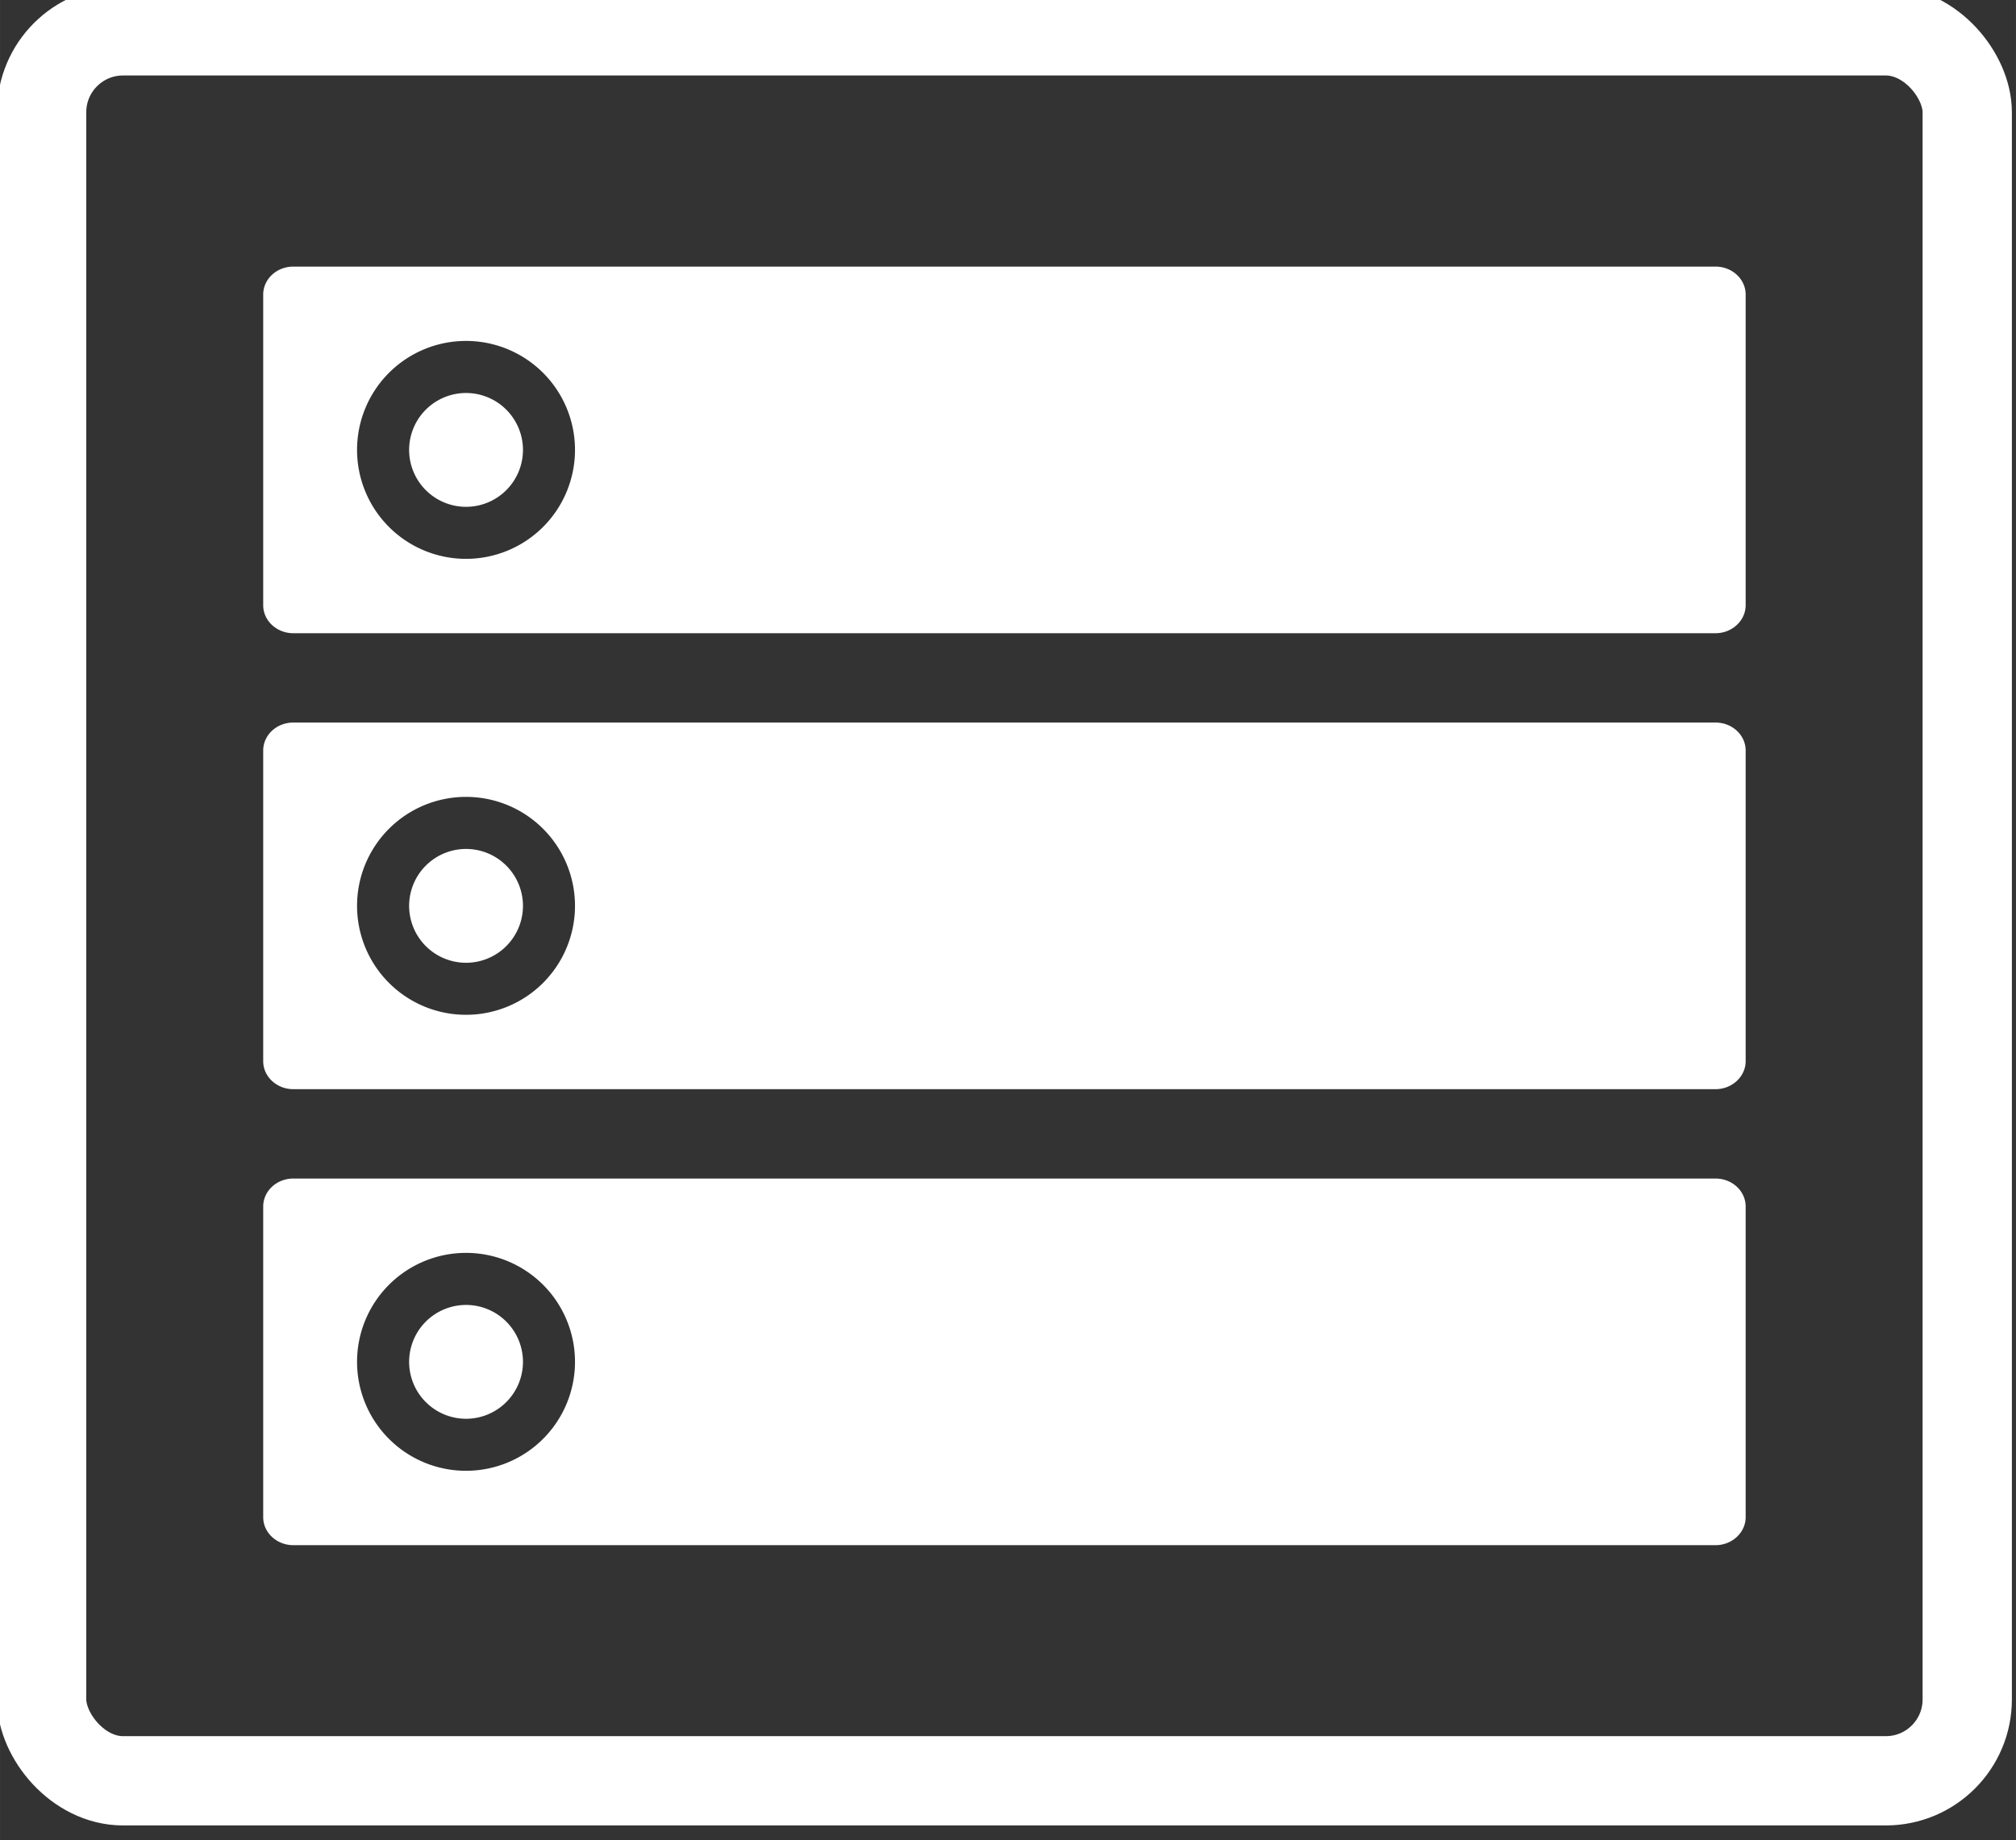 <?xml version="1.0" encoding="UTF-8" standalone="no"?>
<!-- Created with Inkscape (http://www.inkscape.org/) -->

<svg
   width="10.241mm"
   height="9.349mm"
   viewBox="0 0 36.287 33.127"
   id="svg4578"
   version="1.1"
   inkscape:version="1.1.1 (3bf5ae0d25, 2021-09-20)"
   sodipodi:docname="nextzen-ngang_small.svg"
   inkscape:export-filename="./header_logo.png"
   inkscape:export-xdpi="90"
   inkscape:export-ydpi="90"
   xmlns:inkscape="http://www.inkscape.org/namespaces/inkscape"
   xmlns:sodipodi="http://sodipodi.sourceforge.net/DTD/sodipodi-0.dtd"
   xmlns="http://www.w3.org/2000/svg"
   xmlns:svg="http://www.w3.org/2000/svg"
   xmlns:rdf="http://www.w3.org/1999/02/22-rdf-syntax-ns#"
   xmlns:cc="http://creativecommons.org/ns#"
   xmlns:dc="http://purl.org/dc/elements/1.1/">
  <rect x="0" y="0" width="36.287" height="33.127" fill="#333333" stroke="none"/>
  <title
     id="title4144">OpenMediaVault logo</title>
  <defs
     id="defs4580" />
  <sodipodi:namedview
     id="base"
     pagecolor="#98b7cf"
     bordercolor="#666666"
     borderopacity="1.0"
     inkscape:pageopacity="0"
     inkscape:pageshadow="2"
     inkscape:zoom="2.018853"
     inkscape:cx="189.71168"
     inkscape:cy="8.6682884"
     inkscape:document-units="px"
     inkscape:current-layer="layer1"
     showgrid="false"
     inkscape:window-width="1920"
     inkscape:window-height="1142"
     inkscape:window-x="0"
     inkscape:window-y="364"
     inkscape:window-maximized="1"
     fit-margin-top="0"
     fit-margin-left="0"
     fit-margin-right="0"
     fit-margin-bottom="0"
     inkscape:pagecheckerboard="0" />
  <g
     inkscape:label="Ebene 1"
     inkscape:groupmode="layer"
     id="layer1"
     transform="translate(-139.515,-591.836)">
    <g
       id="g4192"
       transform="matrix(0.789,0,0,0.789,36.355,125.158)">
      <rect
         ry="1.857"
         y="592.184"
         x="131.697"
         height="39.927"
         width="43.93"
         id="rect3772-1-2-9-1-9"
         style="fill:none;stroke:#ffffff;stroke-width:2.037;stroke-miterlimit:4;stroke-dasharray:none;stroke-opacity:1" />
      <g
         id="g4372"
         transform="translate(-26.508,-88.86)">
        <path
           inkscape:connector-curvature="0"
           id="path23-4-1-6-9-0"
           d="m 163.948,686.423 c -0.381,0 -0.688,0.285 -0.688,0.639 v 7.087 c 0,0.353 0.308,0.639 0.688,0.639 h 32.444 c 0.378,0 0.688,-0.288 0.688,-0.639 v -7.087 c 0,-0.353 -0.307,-0.639 -0.688,-0.639 z m 3.939,1.696 a 2.486,2.486 0 0 1 2.486,2.486 2.486,2.486 0 0 1 -2.486,2.486 2.486,2.486 0 0 1 -2.486,-2.486 2.486,2.486 0 0 1 2.486,-2.486 z m 0,1.188 a 1.299,1.299 0 0 0 -1.298,1.298 1.299,1.299 0 0 0 1.298,1.299 1.299,1.299 0 0 0 1.299,-1.299 1.299,1.299 0 0 0 -1.299,-1.298 z"
           style="fill:#ffffff;fill-opacity:1" />
        <path
           inkscape:connector-curvature="0"
           id="path23-4-1-8-7-5"
           d="m 163.948,696.826 c -0.381,0 -0.688,0.285 -0.688,0.639 v 7.087 c 0,0.353 0.308,0.639 0.688,0.639 h 32.444 c 0.378,0 0.688,-0.288 0.688,-0.639 v -7.087 c 0,-0.353 -0.307,-0.639 -0.688,-0.639 z m 3.939,1.696 a 2.486,2.486 0 0 1 2.486,2.486 2.486,2.486 0 0 1 -2.486,2.486 2.486,2.486 0 0 1 -2.486,-2.486 2.486,2.486 0 0 1 2.486,-2.486 z m 0,1.188 a 1.299,1.299 0 0 0 -1.298,1.298 1.299,1.299 0 0 0 1.298,1.299 1.299,1.299 0 0 0 1.299,-1.299 1.299,1.299 0 0 0 -1.299,-1.298 z"
           style="fill:#ffffff;fill-opacity:1" />
        <path
           inkscape:connector-curvature="0"
           id="path23-4-1-8-3-8-73"
           d="m 163.948,707.23 c -0.381,0 -0.688,0.285 -0.688,0.639 v 7.087 c 0,0.353 0.308,0.639 0.688,0.639 h 32.444 c 0.378,0 0.688,-0.288 0.688,-0.639 v -7.087 c 0,-0.353 -0.307,-0.639 -0.688,-0.639 z m 3.939,1.696 a 2.486,2.486 0 0 1 2.486,2.486 2.486,2.486 0 0 1 -2.486,2.486 2.486,2.486 0 0 1 -2.486,-2.486 2.486,2.486 0 0 1 2.486,-2.486 z m 0,1.188 a 1.299,1.299 0 0 0 -1.298,1.298 1.299,1.299 0 0 0 1.298,1.299 1.299,1.299 0 0 0 1.299,-1.299 1.299,1.299 0 0 0 -1.299,-1.298 z"
           style="fill:#ffffff;fill-opacity:1" />
      </g>
    </g>
  </g>
</svg>
